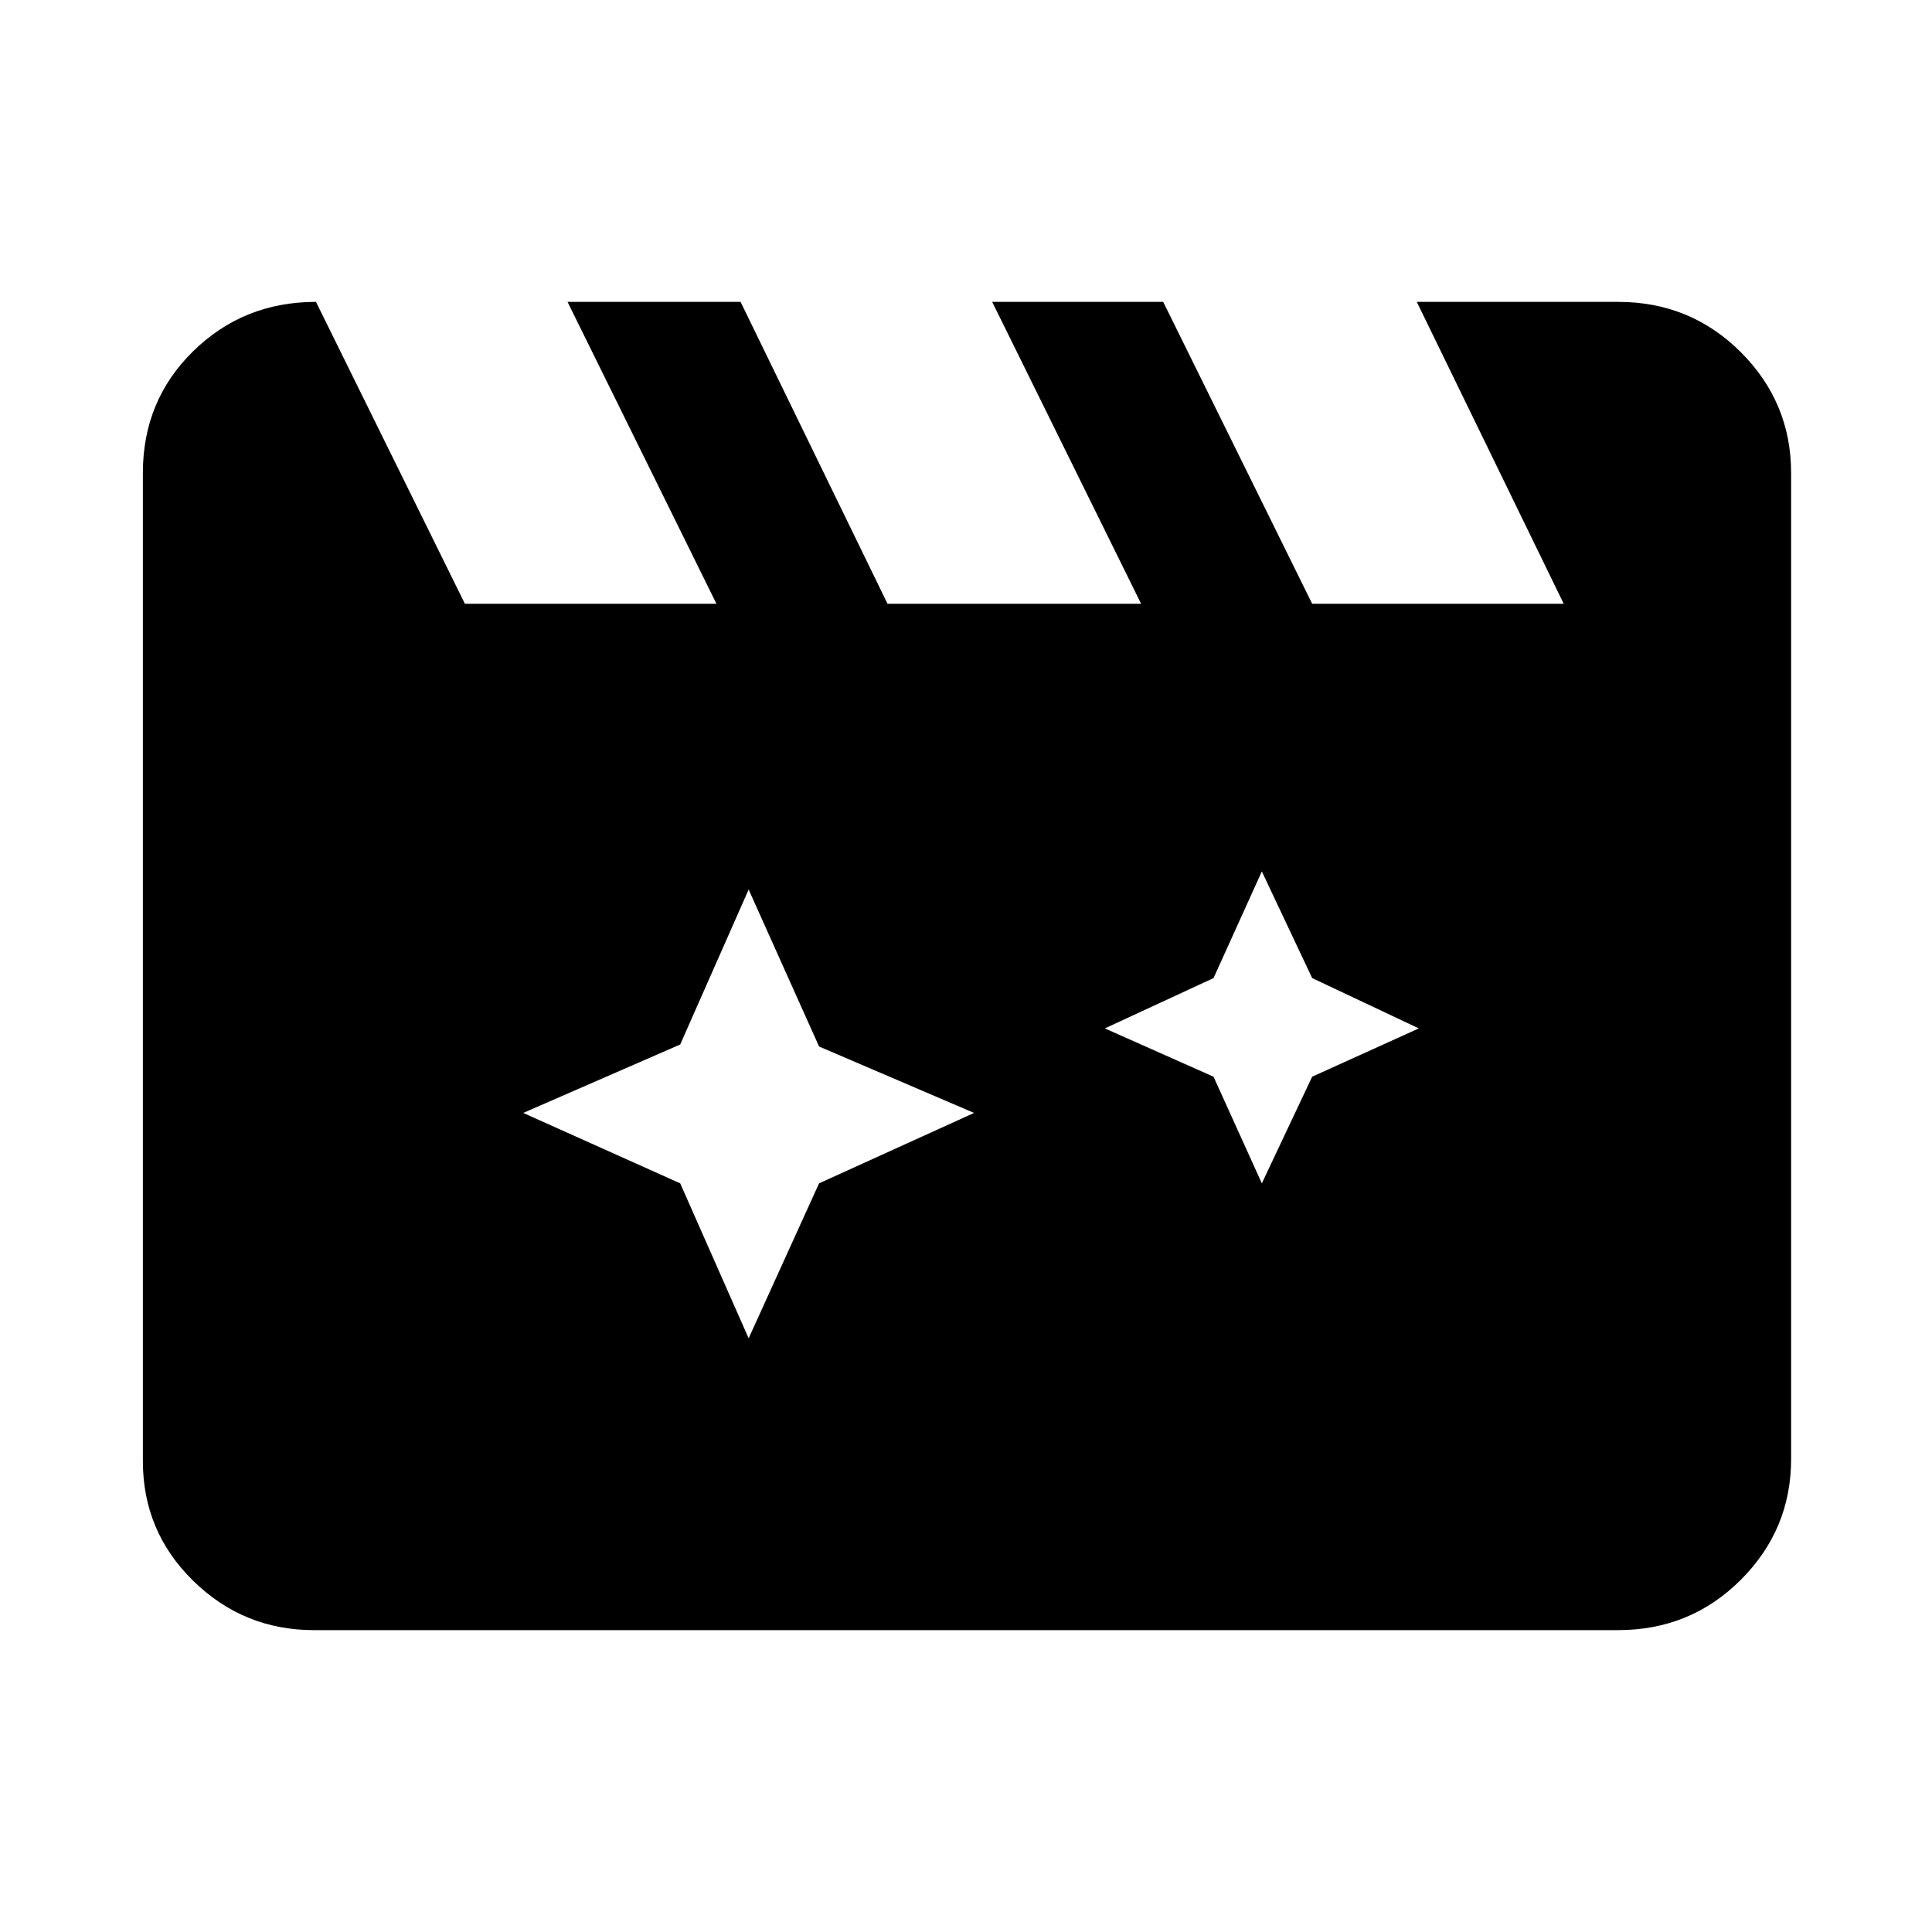 <svg xmlns="http://www.w3.org/2000/svg" height="40" width="40"><path d="M15.5 18.417 14.083 21.625 10.833 23.042 14.083 24.5 15.5 27.708 16.958 24.5 20.167 23.042 16.958 21.667ZM26.125 18.042 25.125 20.25 22.875 21.292 25.125 22.292 26.125 24.5 27.167 22.292 29.375 21.292 27.167 20.25ZM6.542 6.25 9.625 12.5H14.833L11.75 6.25H15.333L18.375 12.5H23.625L20.542 6.25H24.083L27.167 12.5H32.375L29.333 6.25H33.5Q35 6.25 36.042 7.292Q37.083 8.333 37.083 9.792V30.208Q37.083 31.667 36.042 32.708Q35 33.75 33.5 33.75H6.5Q5.042 33.75 4 32.729Q2.958 31.708 2.958 30.25V9.792Q2.958 8.292 4 7.271Q5.042 6.25 6.542 6.25Z"/></svg>